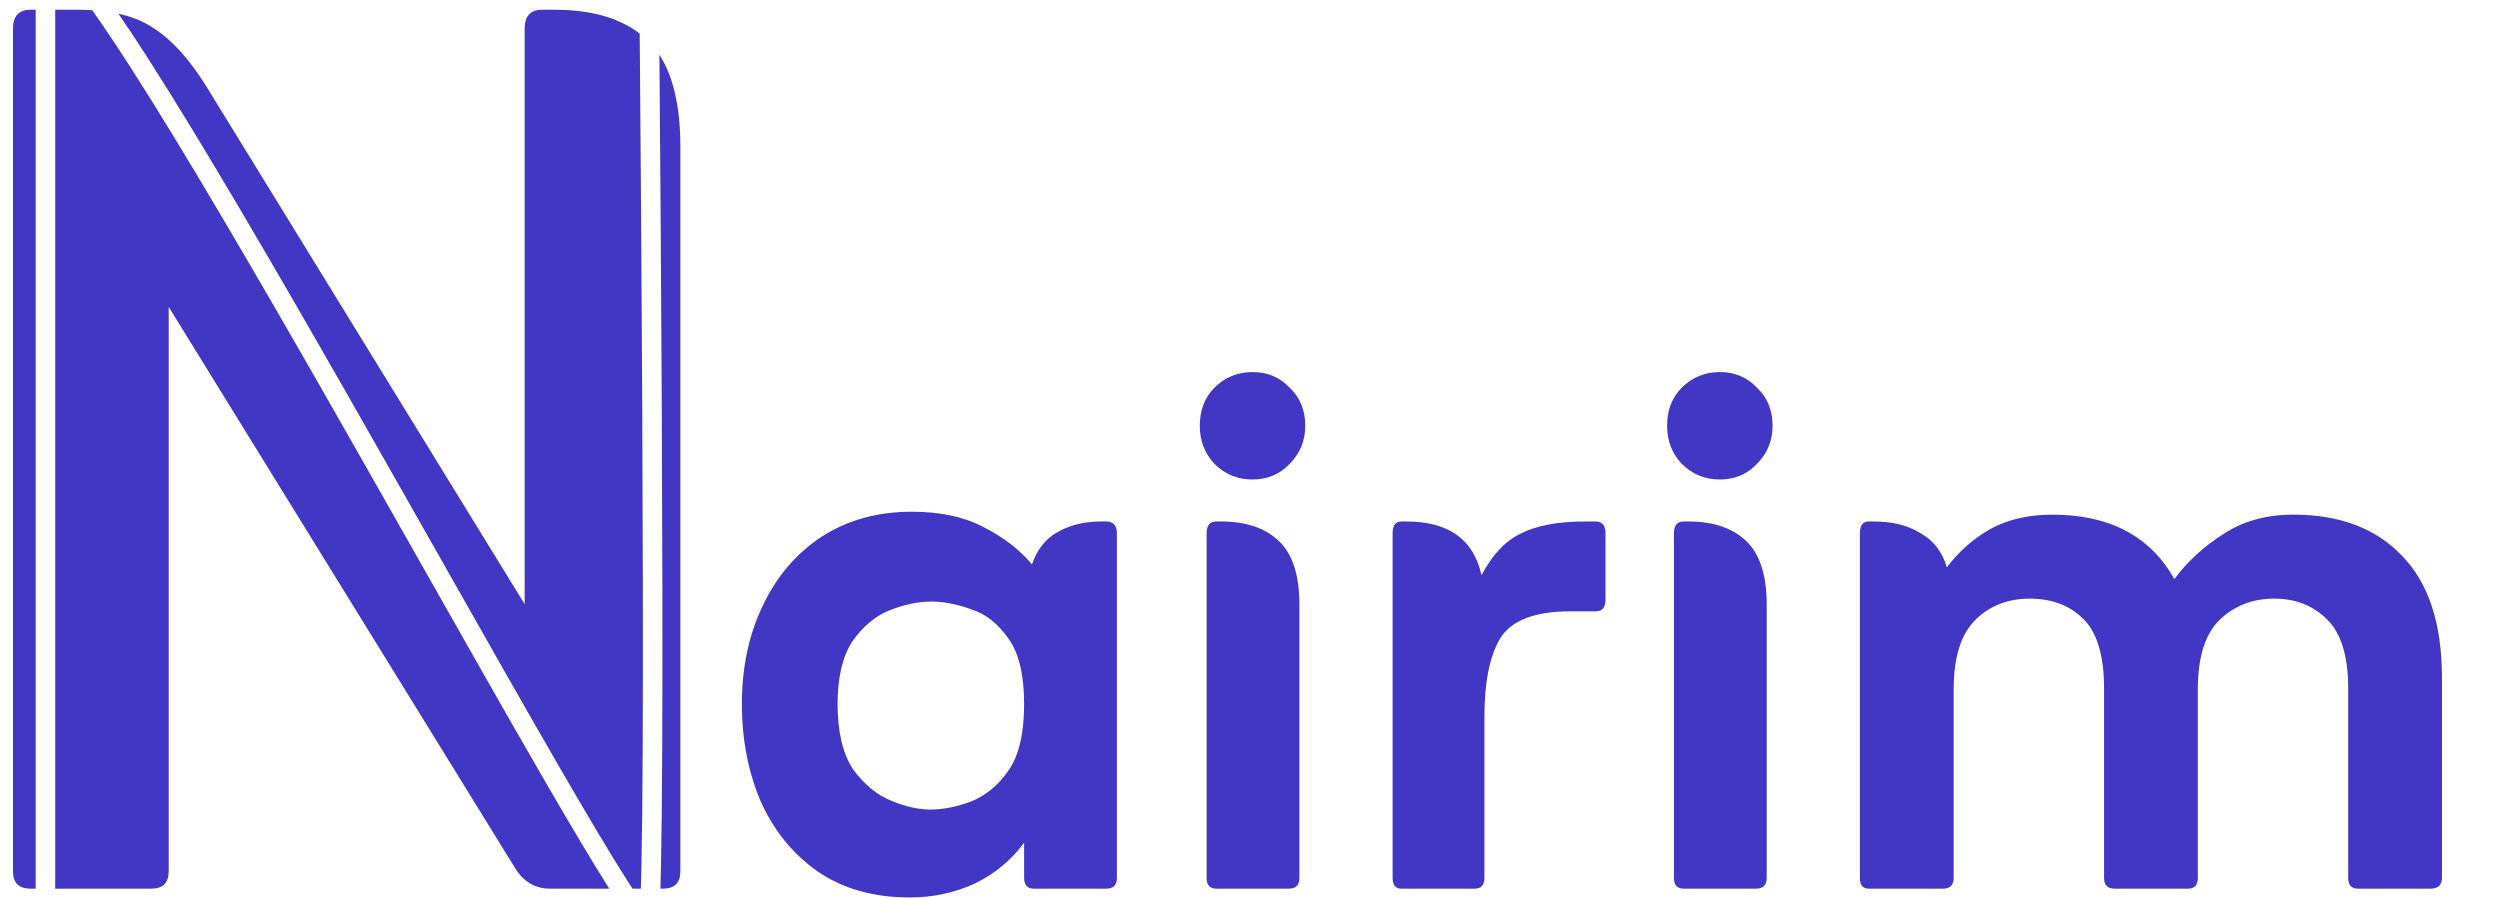 <svg width="128" height="46" viewBox="0 0 128 46" fill="none" xmlns="http://www.w3.org/2000/svg">
<path fill-rule="evenodd" clip-rule="evenodd" d="M32.752 1.72C31.692 0.907 30.244 0.5 28.408 0.5H27.757C27.16 0.5 26.862 0.824 26.862 1.471V30.932L10.591 4.466C9.723 3.063 8.828 2.065 7.906 1.471C7.405 1.119 6.791 0.863 6.066 0.702C6.514 1.356 6.996 2.086 7.506 2.878C10.372 7.335 14.193 13.907 18.023 20.617C19.573 23.334 21.125 26.073 22.616 28.704L22.616 28.705C24.812 32.581 26.877 36.225 28.613 39.226C30.072 41.747 31.293 43.803 32.163 45.158C32.24 45.278 32.315 45.392 32.386 45.5H32.812C32.823 45.16 32.833 44.772 32.842 44.342C32.874 42.809 32.895 40.741 32.906 38.319C32.928 33.477 32.913 27.232 32.884 21.056C32.854 14.88 32.81 8.775 32.773 4.214C32.765 3.32 32.758 2.485 32.752 1.72ZM31.195 45.5C30.322 44.127 29.138 42.13 27.748 39.727C26.009 36.723 23.94 33.07 21.742 29.19L21.741 29.189C20.25 26.558 18.701 23.822 17.154 21.113C13.323 14.401 9.514 7.85 6.665 3.419C5.946 2.302 5.293 1.327 4.72 0.521C4.489 0.507 4.249 0.5 4.001 0.5H2.827L2.827 25.674L2.827 41.139L2.827 45.5H7.743C8.34 45.5 8.638 45.203 8.638 44.61V15.716L26.374 44.448C26.808 45.149 27.404 45.5 28.163 45.5H31.195ZM1.827 45.5L1.827 41.139L1.827 25.674L1.827 0.5H1.56C0.964 0.5 0.665 0.824 0.665 1.471V44.61C0.665 45.203 0.964 45.5 1.56 45.5H1.827ZM33.813 45.5C33.823 45.162 33.833 44.782 33.842 44.363C33.874 42.822 33.895 40.747 33.906 38.324C33.928 33.477 33.913 27.228 33.884 21.051C33.854 14.874 33.81 8.768 33.773 4.206C33.769 3.72 33.765 3.252 33.761 2.803C34.477 3.902 34.835 5.481 34.835 7.541V44.61C34.835 45.203 34.536 45.5 33.94 45.5H33.813Z" fill="#4236C5"/>
<path d="M52.435 43.15C51.768 44.05 50.918 44.75 49.885 45.25C48.851 45.717 47.751 45.95 46.585 45.95C44.718 45.95 43.135 45.5 41.835 44.6C40.568 43.7 39.601 42.5 38.935 41C38.301 39.5 37.985 37.85 37.985 36.05C37.985 34.183 38.335 32.517 39.035 31.05C39.735 29.55 40.735 28.367 42.035 27.5C43.368 26.633 44.918 26.2 46.685 26.2C48.151 26.2 49.385 26.467 50.385 27C51.418 27.533 52.235 28.167 52.835 28.9C53.101 28.133 53.535 27.583 54.135 27.25C54.768 26.883 55.518 26.7 56.385 26.7H56.635C57.001 26.7 57.185 26.9 57.185 27.3V44.95C57.185 45.317 57.001 45.5 56.635 45.5H52.935C52.601 45.5 52.435 45.317 52.435 44.95V43.15ZM47.635 41.45C48.268 41.45 48.951 41.317 49.685 41.05C50.451 40.75 51.101 40.217 51.635 39.45C52.168 38.683 52.435 37.55 52.435 36.05C52.435 34.55 52.168 33.433 51.635 32.7C51.101 31.933 50.468 31.433 49.735 31.2C49.001 30.933 48.318 30.8 47.685 30.8C47.018 30.8 46.301 30.95 45.535 31.25C44.801 31.55 44.168 32.083 43.635 32.85C43.135 33.617 42.885 34.683 42.885 36.05C42.885 37.483 43.151 38.6 43.685 39.4C44.251 40.167 44.901 40.7 45.635 41C46.368 41.3 47.035 41.45 47.635 41.45ZM61.429 21.8C61.429 21 61.679 20.35 62.179 19.85C62.712 19.317 63.362 19.05 64.129 19.05C64.896 19.05 65.529 19.317 66.029 19.85C66.562 20.35 66.829 21 66.829 21.8C66.829 22.567 66.562 23.217 66.029 23.75C65.529 24.283 64.896 24.55 64.129 24.55C63.362 24.55 62.712 24.283 62.179 23.75C61.679 23.217 61.429 22.567 61.429 21.8ZM62.279 45.5C61.946 45.5 61.779 45.317 61.779 44.95V27.3C61.779 26.9 61.946 26.7 62.279 26.7H62.529C63.796 26.7 64.779 27.033 65.479 27.7C66.179 28.367 66.529 29.45 66.529 30.95V44.95C66.529 45.317 66.346 45.5 65.979 45.5H62.279ZM75.852 29.45C76.418 28.383 77.102 27.667 77.902 27.3C78.702 26.9 79.785 26.7 81.152 26.7H81.702C82.035 26.7 82.202 26.9 82.202 27.3V30.7C82.202 31.1 82.035 31.3 81.702 31.3H80.402C78.569 31.3 77.368 31.767 76.802 32.7C76.269 33.6 76.002 34.933 76.002 36.7V44.95C76.002 45.317 75.835 45.5 75.502 45.5H71.752C71.452 45.5 71.302 45.317 71.302 44.95V27.3C71.302 26.9 71.452 26.7 71.752 26.7H72.002C74.168 26.7 75.452 27.617 75.852 29.45ZM85.355 21.8C85.355 21 85.605 20.35 86.105 19.85C86.638 19.317 87.288 19.05 88.055 19.05C88.822 19.05 89.455 19.317 89.955 19.85C90.488 20.35 90.755 21 90.755 21.8C90.755 22.567 90.488 23.217 89.955 23.75C89.455 24.283 88.822 24.55 88.055 24.55C87.288 24.55 86.638 24.283 86.105 23.75C85.605 23.217 85.355 22.567 85.355 21.8ZM86.205 45.5C85.872 45.5 85.705 45.317 85.705 44.95V27.3C85.705 26.9 85.872 26.7 86.205 26.7H86.455C87.722 26.7 88.705 27.033 89.405 27.7C90.105 28.367 90.455 29.45 90.455 30.95V44.95C90.455 45.317 90.272 45.5 89.905 45.5H86.205ZM99.678 29.05C100.278 28.25 101.011 27.6 101.878 27.1C102.778 26.6 103.844 26.35 105.078 26.35C108.011 26.35 110.094 27.45 111.328 29.65C111.994 28.75 112.828 27.983 113.828 27.35C114.828 26.683 116.028 26.35 117.428 26.35C119.794 26.35 121.644 27.05 122.978 28.45C124.344 29.85 125.028 31.933 125.028 34.7V44.95C125.028 45.317 124.828 45.5 124.428 45.5H120.728C120.394 45.5 120.228 45.317 120.228 44.95V35.25C120.228 33.583 119.861 32.4 119.128 31.7C118.428 31 117.528 30.65 116.428 30.65C115.328 30.65 114.394 31.017 113.628 31.75C112.894 32.483 112.528 33.667 112.528 35.3V44.95C112.528 45.317 112.361 45.5 112.028 45.5H108.278C107.911 45.5 107.728 45.317 107.728 44.95V35.25C107.728 33.583 107.378 32.4 106.678 31.7C105.978 31 105.061 30.65 103.928 30.65C102.794 30.65 101.861 31.017 101.128 31.75C100.394 32.483 100.028 33.667 100.028 35.3V44.95C100.028 45.317 99.844 45.5 99.478 45.5H95.678C95.378 45.5 95.228 45.317 95.228 44.95V27.3C95.228 26.9 95.378 26.7 95.678 26.7H95.928C96.894 26.7 97.694 26.9 98.328 27.3C98.994 27.667 99.444 28.25 99.678 29.05Z" fill="#4236C5"/>
</svg>
